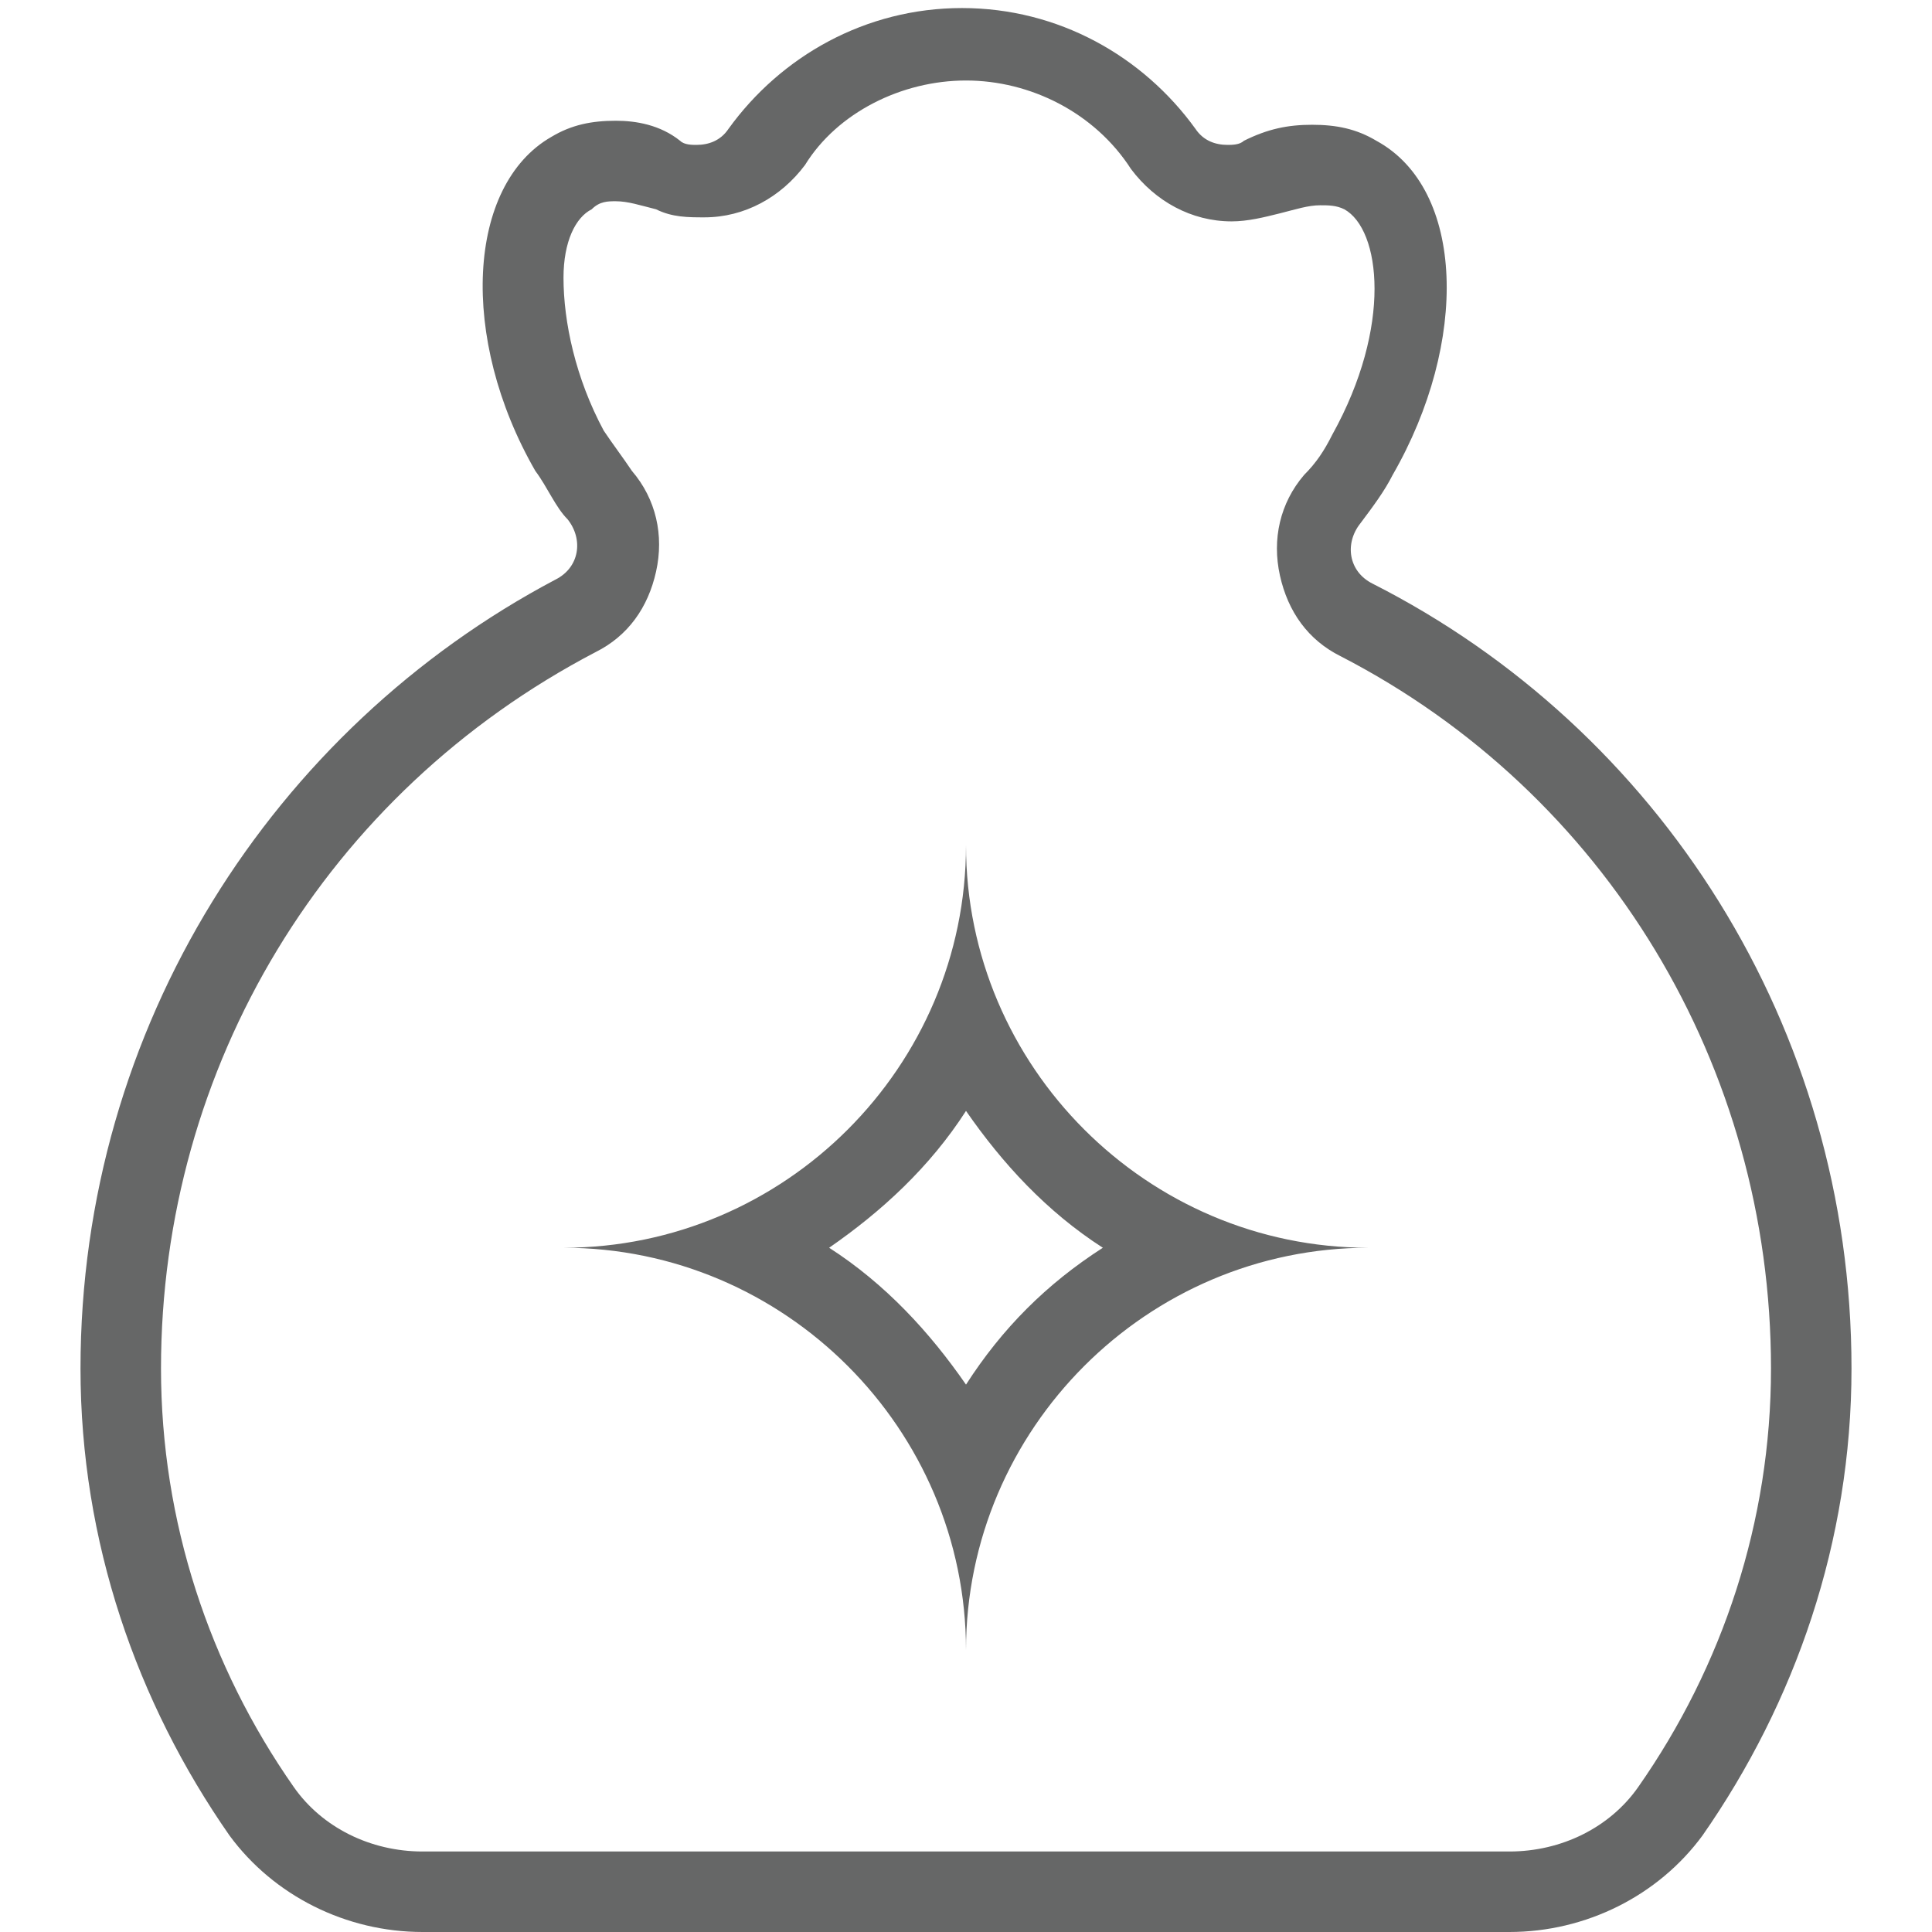 <?xml version="1.0" standalone="no"?><!DOCTYPE svg PUBLIC "-//W3C//DTD SVG 1.1//EN" "http://www.w3.org/Graphics/SVG/1.1/DTD/svg11.dtd"><svg t="1517899506505" class="icon" style="" viewBox="0 0 1024 1024" version="1.1" xmlns="http://www.w3.org/2000/svg" p-id="5621" xmlns:xlink="http://www.w3.org/1999/xlink" width="128" height="128"><defs><style type="text/css"></style></defs><path d="M727.467 309.333c-12.8-6.4-14.933-21.333-6.4-32 6.4-8.533 12.8-17.067 17.067-25.6 40.533-70.4 38.4-151.467-8.533-177.067-10.667-6.4-21.333-8.533-34.133-8.533-12.8 0-23.467 2.133-36.267 8.533-2.133 2.133-6.4 2.133-8.533 2.133-6.4 0-12.8-2.133-17.067-8.533-27.733-38.4-72.533-64-123.733-64s-96 25.6-123.733 64c-4.267 6.4-10.667 8.533-17.067 8.533-2.133 0-6.4 0-8.533-2.133-10.667-8.533-23.467-10.667-34.133-10.667-12.8 0-23.467 2.133-34.133 8.533-44.8 25.6-49.067 106.667-8.533 177.067 6.4 8.533 10.667 19.2 17.067 25.6 8.533 10.667 6.4 25.6-6.4 32C145.067 386.133 42.667 544 42.667 725.333c0 91.733 29.867 177.067 78.933 247.467 23.467 32 61.867 51.2 102.4 51.2h576c40.533 0 78.933-19.2 102.4-51.2C951.467 902.4 981.333 817.067 981.333 725.333c0-181.333-102.4-339.2-253.867-416z m140.8 637.867c-14.933 21.333-40.533 34.133-68.267 34.133h-576c-27.733 0-53.333-12.8-68.267-34.133C110.933 883.2 85.333 806.4 85.333 725.333c0-160 87.467-305.067 230.4-379.733 17.067-8.533 27.733-23.467 32-42.667 4.267-19.2 0-38.4-12.8-53.333-4.267-6.4-10.667-14.933-14.933-21.333-14.933-27.733-21.333-57.6-21.333-81.067 0-19.2 6.4-32 14.933-36.267 4.267-4.267 8.533-4.267 12.8-4.267 6.4 0 12.8 2.133 21.333 4.267 8.533 4.267 17.067 4.267 25.6 4.267 21.333 0 40.533-10.667 53.333-27.733 17.067-27.733 51.2-44.8 85.333-44.8s68.267 17.067 87.467 46.933c12.8 17.067 32 27.733 53.333 27.733 8.533 0 17.067-2.133 25.6-4.267 8.533-2.133 14.933-4.267 21.333-4.267 4.267 0 8.533 0 12.8 2.133 19.2 10.667 25.6 61.867-6.4 119.467-4.267 8.533-8.533 14.933-14.933 21.333-12.8 14.933-17.067 34.133-12.8 53.333 4.267 19.2 14.933 34.133 32 42.667C851.2 420.267 938.667 565.333 938.667 725.333c0 81.067-25.6 157.867-70.4 221.867zM512 448c0 117.333-96 213.333-213.333 213.333 117.333 0 213.333 96 213.333 213.333 0-117.333 96-213.333 213.333-213.333-117.333 0-213.333-96-213.333-213.333z m0 285.867c-19.2-27.733-42.667-53.333-72.533-72.533 27.733-19.2 53.333-42.667 72.533-72.533 19.2 27.733 42.667 53.333 72.533 72.533-29.867 19.2-53.333 42.667-72.533 72.533z" fill="#666767" p-id="5622"></path></svg>